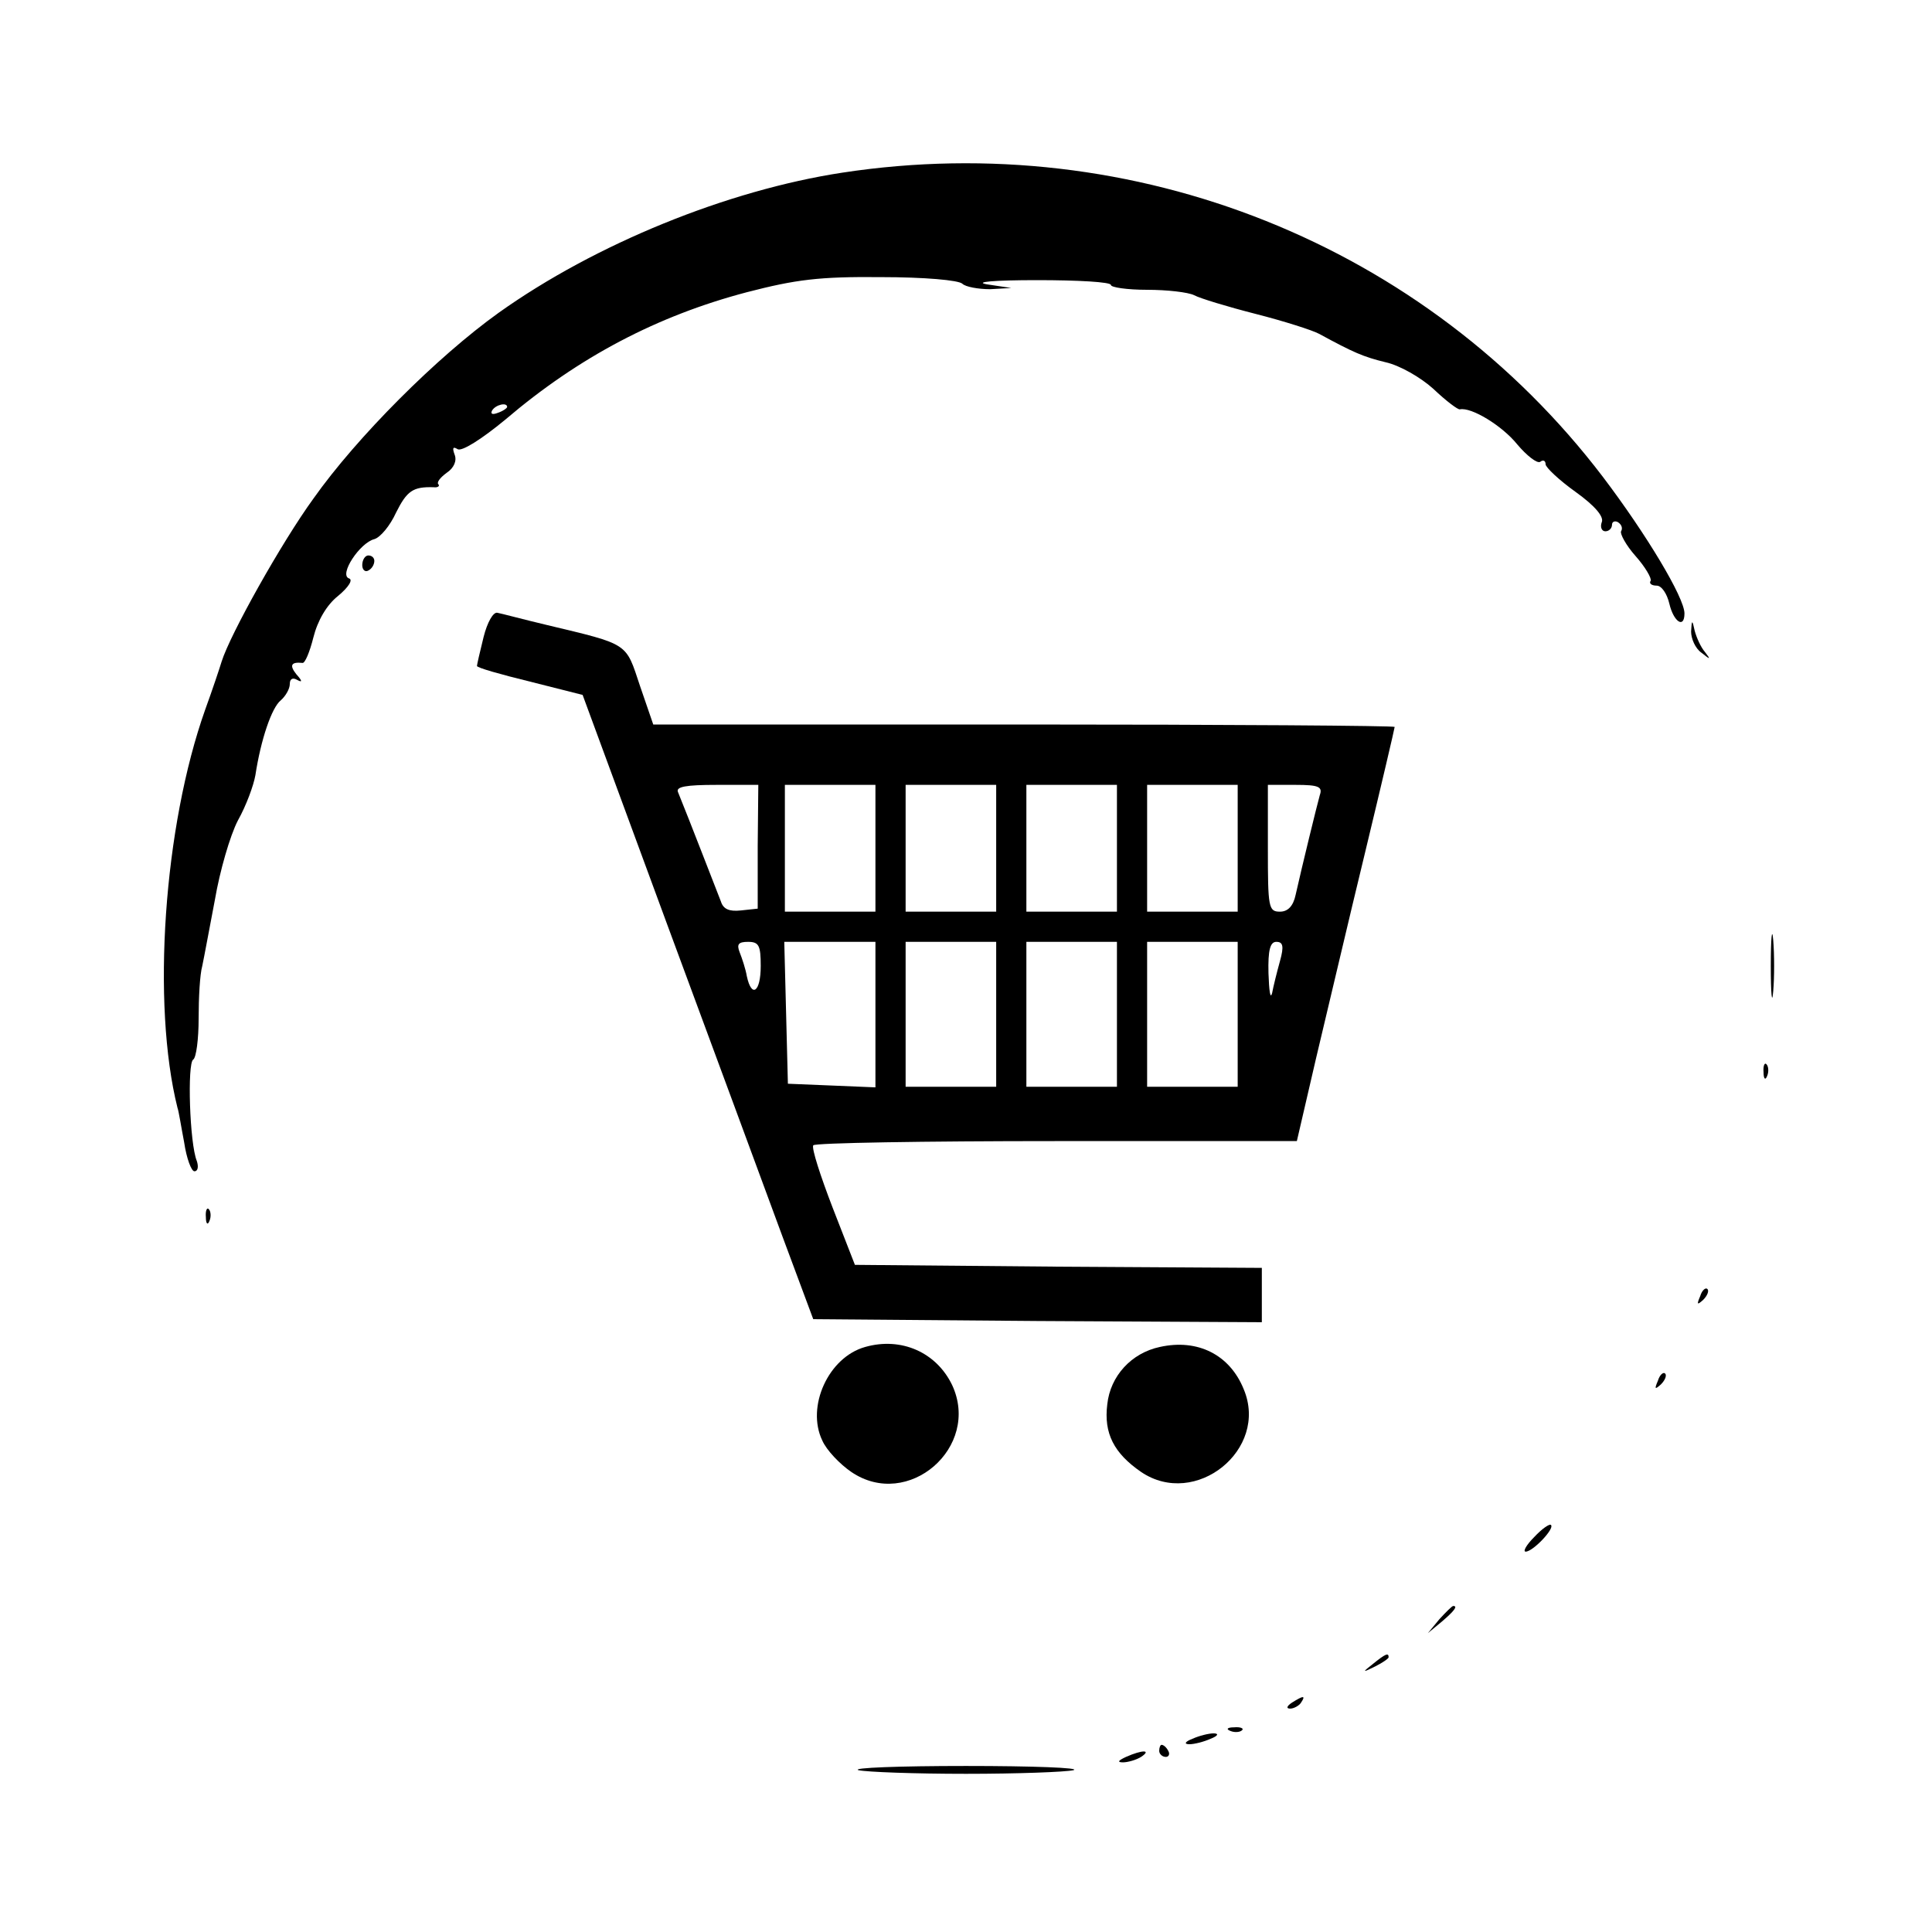 <?xml version="1.0" standalone="no"?>
<!DOCTYPE svg PUBLIC "-//W3C//DTD SVG 20010904//EN"
 "http://www.w3.org/TR/2001/REC-SVG-20010904/DTD/svg10.dtd">
<svg version="1.0" xmlns="http://www.w3.org/2000/svg"
 width="320pt" height="320pt" viewBox="0 0 320 320"
 preserveAspectRatio="xMidYMid meet">
<g transform="translate(0,320) scale(0.1,-0.1)"
fill="#000000" stroke="none">
<path d="M1395 2914 c-190 -29 -409 -118 -569 -232 -102 -73 -235 -206 -307
-308 -53 -73 -138 -225 -152 -270 -3 -10 -15 -46 -27 -79 -69 -194 -89 -488
-46 -660 2 -5 6 -31 11 -57 4 -27 12 -48 17 -48 6 0 7 8 4 17 -12 29 -16 162
-6 168 5 3 9 34 9 68 0 34 2 73 6 87 3 14 12 63 21 110 8 47 25 106 38 131 14
25 26 58 29 75 9 59 27 112 42 124 8 7 15 19 15 27 0 9 5 11 12 7 9 -5 9 -2
-1 9 -12 15 -9 21 10 19 4 -1 12 18 18 42 7 28 22 54 41 69 18 15 25 27 18 29
-17 6 18 59 42 65 10 3 26 22 36 44 18 36 28 43 62 42 7 -1 11 2 8 5 -3 3 3
11 14 19 12 8 17 20 13 30 -4 11 -3 14 5 9 7 -4 39 16 79 49 122 104 252 172
400 211 81 21 120 26 222 25 72 0 129 -5 135 -11 5 -5 26 -9 46 -9 l35 2 -40
6 c-23 4 11 7 83 7 67 0 122 -3 122 -8 0 -4 27 -8 60 -8 33 0 68 -4 78 -9 9
-5 55 -19 102 -31 47 -12 94 -27 105 -33 57 -31 73 -38 110 -47 23 -5 58 -25
79 -44 21 -20 41 -35 44 -34 19 4 70 -27 95 -58 16 -19 33 -32 38 -29 5 4 9 2
9 -4 0 -5 22 -26 50 -46 32 -23 47 -41 43 -50 -3 -8 0 -15 6 -15 6 0 11 5 11
11 0 5 5 7 10 4 6 -4 8 -10 5 -15 -2 -4 8 -23 24 -41 16 -18 27 -37 25 -41 -3
-4 1 -8 10 -8 8 0 17 -13 21 -30 7 -30 25 -42 25 -16 0 26 -63 131 -135 226
-293 385 -776 578 -1260 504z m-555 -388 c0 -2 -7 -7 -16 -10 -8 -3 -12 -2 -9
4 6 10 25 14 25 6z"/>
<path d="M600 2264 c0 -8 5 -12 10 -9 6 3 10 10 10 16 0 5 -4 9 -10 9 -5 0
-10 -7 -10 -16z"/>
<path d="M801 2145 c-6 -24 -11 -46 -11 -48 0 -3 39 -14 88 -26 l87 -22 140
-380 c77 -208 163 -441 191 -517 l51 -137 371 -3 372 -2 0 45 0 45 -337 2
-337 3 -37 95 c-20 52 -35 98 -32 103 2 4 184 7 403 7 l398 0 32 138 c18 75
54 229 81 340 27 112 49 206 49 208 0 2 -276 4 -614 4 l-614 0 -22 64 c-24 72
-17 68 -155 101 -38 9 -75 19 -81 20 -7 2 -17 -16 -23 -40z m454 -347 l0 -103
-28 -3 c-19 -2 -29 2 -33 15 -6 15 -53 137 -71 181 -4 9 13 12 64 12 l69 0 -1
-102z m195 -3 l0 -105 -75 0 -75 0 0 105 0 105 75 0 75 0 0 -105z m200 0 l0
-105 -75 0 -75 0 0 105 0 105 75 0 75 0 0 -105z m200 0 l0 -105 -75 0 -75 0 0
105 0 105 75 0 75 0 0 -105z m200 0 l0 -105 -75 0 -75 0 0 105 0 105 75 0 75
0 0 -105z m136 88 c-5 -18 -29 -116 -40 -165 -4 -19 -13 -28 -26 -28 -19 0
-20 7 -20 105 l0 105 46 0 c38 0 45 -3 40 -17z m-926 -283 c0 -43 -15 -54 -23
-17 -2 12 -8 30 -12 40 -5 13 -2 17 14 17 18 0 21 -6 21 -40z m190 -80 l0
-121 -72 3 -73 3 -3 118 -3 117 76 0 75 0 0 -120z m200 0 l0 -120 -75 0 -75 0
0 120 0 120 75 0 75 0 0 -120z m200 0 l0 -120 -75 0 -75 0 0 120 0 120 75 0
75 0 0 -120z m200 0 l0 -120 -75 0 -75 0 0 120 0 120 75 0 75 0 0 -120z m70
88 c-5 -18 -11 -42 -13 -53 -3 -11 -5 4 -6 33 -1 39 3 52 13 52 11 0 13 -7 6
-32z"/>
<path d="M2801 2154 c0 -12 7 -28 17 -35 15 -12 16 -12 6 1 -7 8 -14 24 -17
35 -4 19 -5 19 -6 -1z"/>
<path d="M2933 1600 c0 -47 2 -66 4 -42 2 23 2 61 0 85 -2 23 -4 4 -4 -43z"/>
<path d="M2921 1424 c0 -11 3 -14 6 -6 3 7 2 16 -1 19 -3 4 -6 -2 -5 -13z"/>
<path d="M341 1184 c0 -11 3 -14 6 -6 3 7 2 16 -1 19 -3 4 -6 -2 -5 -13z"/>
<path d="M2816 1053 c-6 -14 -5 -15 5 -6 7 7 10 15 7 18 -3 3 -9 -2 -12 -12z"/>
<path d="M1433 969 c-61 -17 -98 -99 -71 -155 7 -16 29 -39 48 -52 94 -64 215
41 167 144 -26 54 -84 80 -144 63z"/>
<path d="M1921 969 c-47 -10 -82 -48 -87 -95 -6 -48 11 -81 56 -112 90 -61
212 37 170 137 -23 57 -76 84 -139 70z"/>
<path d="M2746 913 c-6 -14 -5 -15 5 -6 7 7 10 15 7 18 -3 3 -9 -2 -12 -12z"/>
<path d="M2541 654 c-13 -13 -19 -24 -14 -24 12 0 48 38 42 44 -2 3 -15 -6
-28 -20z"/>
<path d="M2384 518 l-19 -23 23 19 c21 18 27 26 19 26 -2 0 -12 -10 -23 -22z"/>
<path d="M2274 444 c-18 -14 -18 -15 4 -4 12 6 22 13 22 15 0 8 -5 6 -26 -11z"/>
<path d="M2140 380 c-9 -6 -10 -10 -3 -10 6 0 15 5 18 10 8 12 4 12 -15 0z"/>
<path d="M2038 333 c7 -3 16 -2 19 1 4 3 -2 6 -13 5 -11 0 -14 -3 -6 -6z"/>
<path d="M1975 320 c-13 -5 -14 -9 -5 -9 8 0 24 4 35 9 13 5 14 9 5 9 -8 0
-24 -4 -35 -9z"/>
<path d="M1920 300 c0 -5 5 -10 11 -10 5 0 7 5 4 10 -3 6 -8 10 -11 10 -2 0
-4 -4 -4 -10z"/>
<path d="M1865 290 c-13 -6 -15 -9 -5 -9 8 0 22 4 30 9 18 12 2 12 -25 0z"/>
<path d="M1422 268 c13 -3 93 -6 178 -6 85 0 165 3 178 6 13 4 -67 7 -178 7
-111 0 -191 -3 -178 -7z"/>
</g>
</svg>
